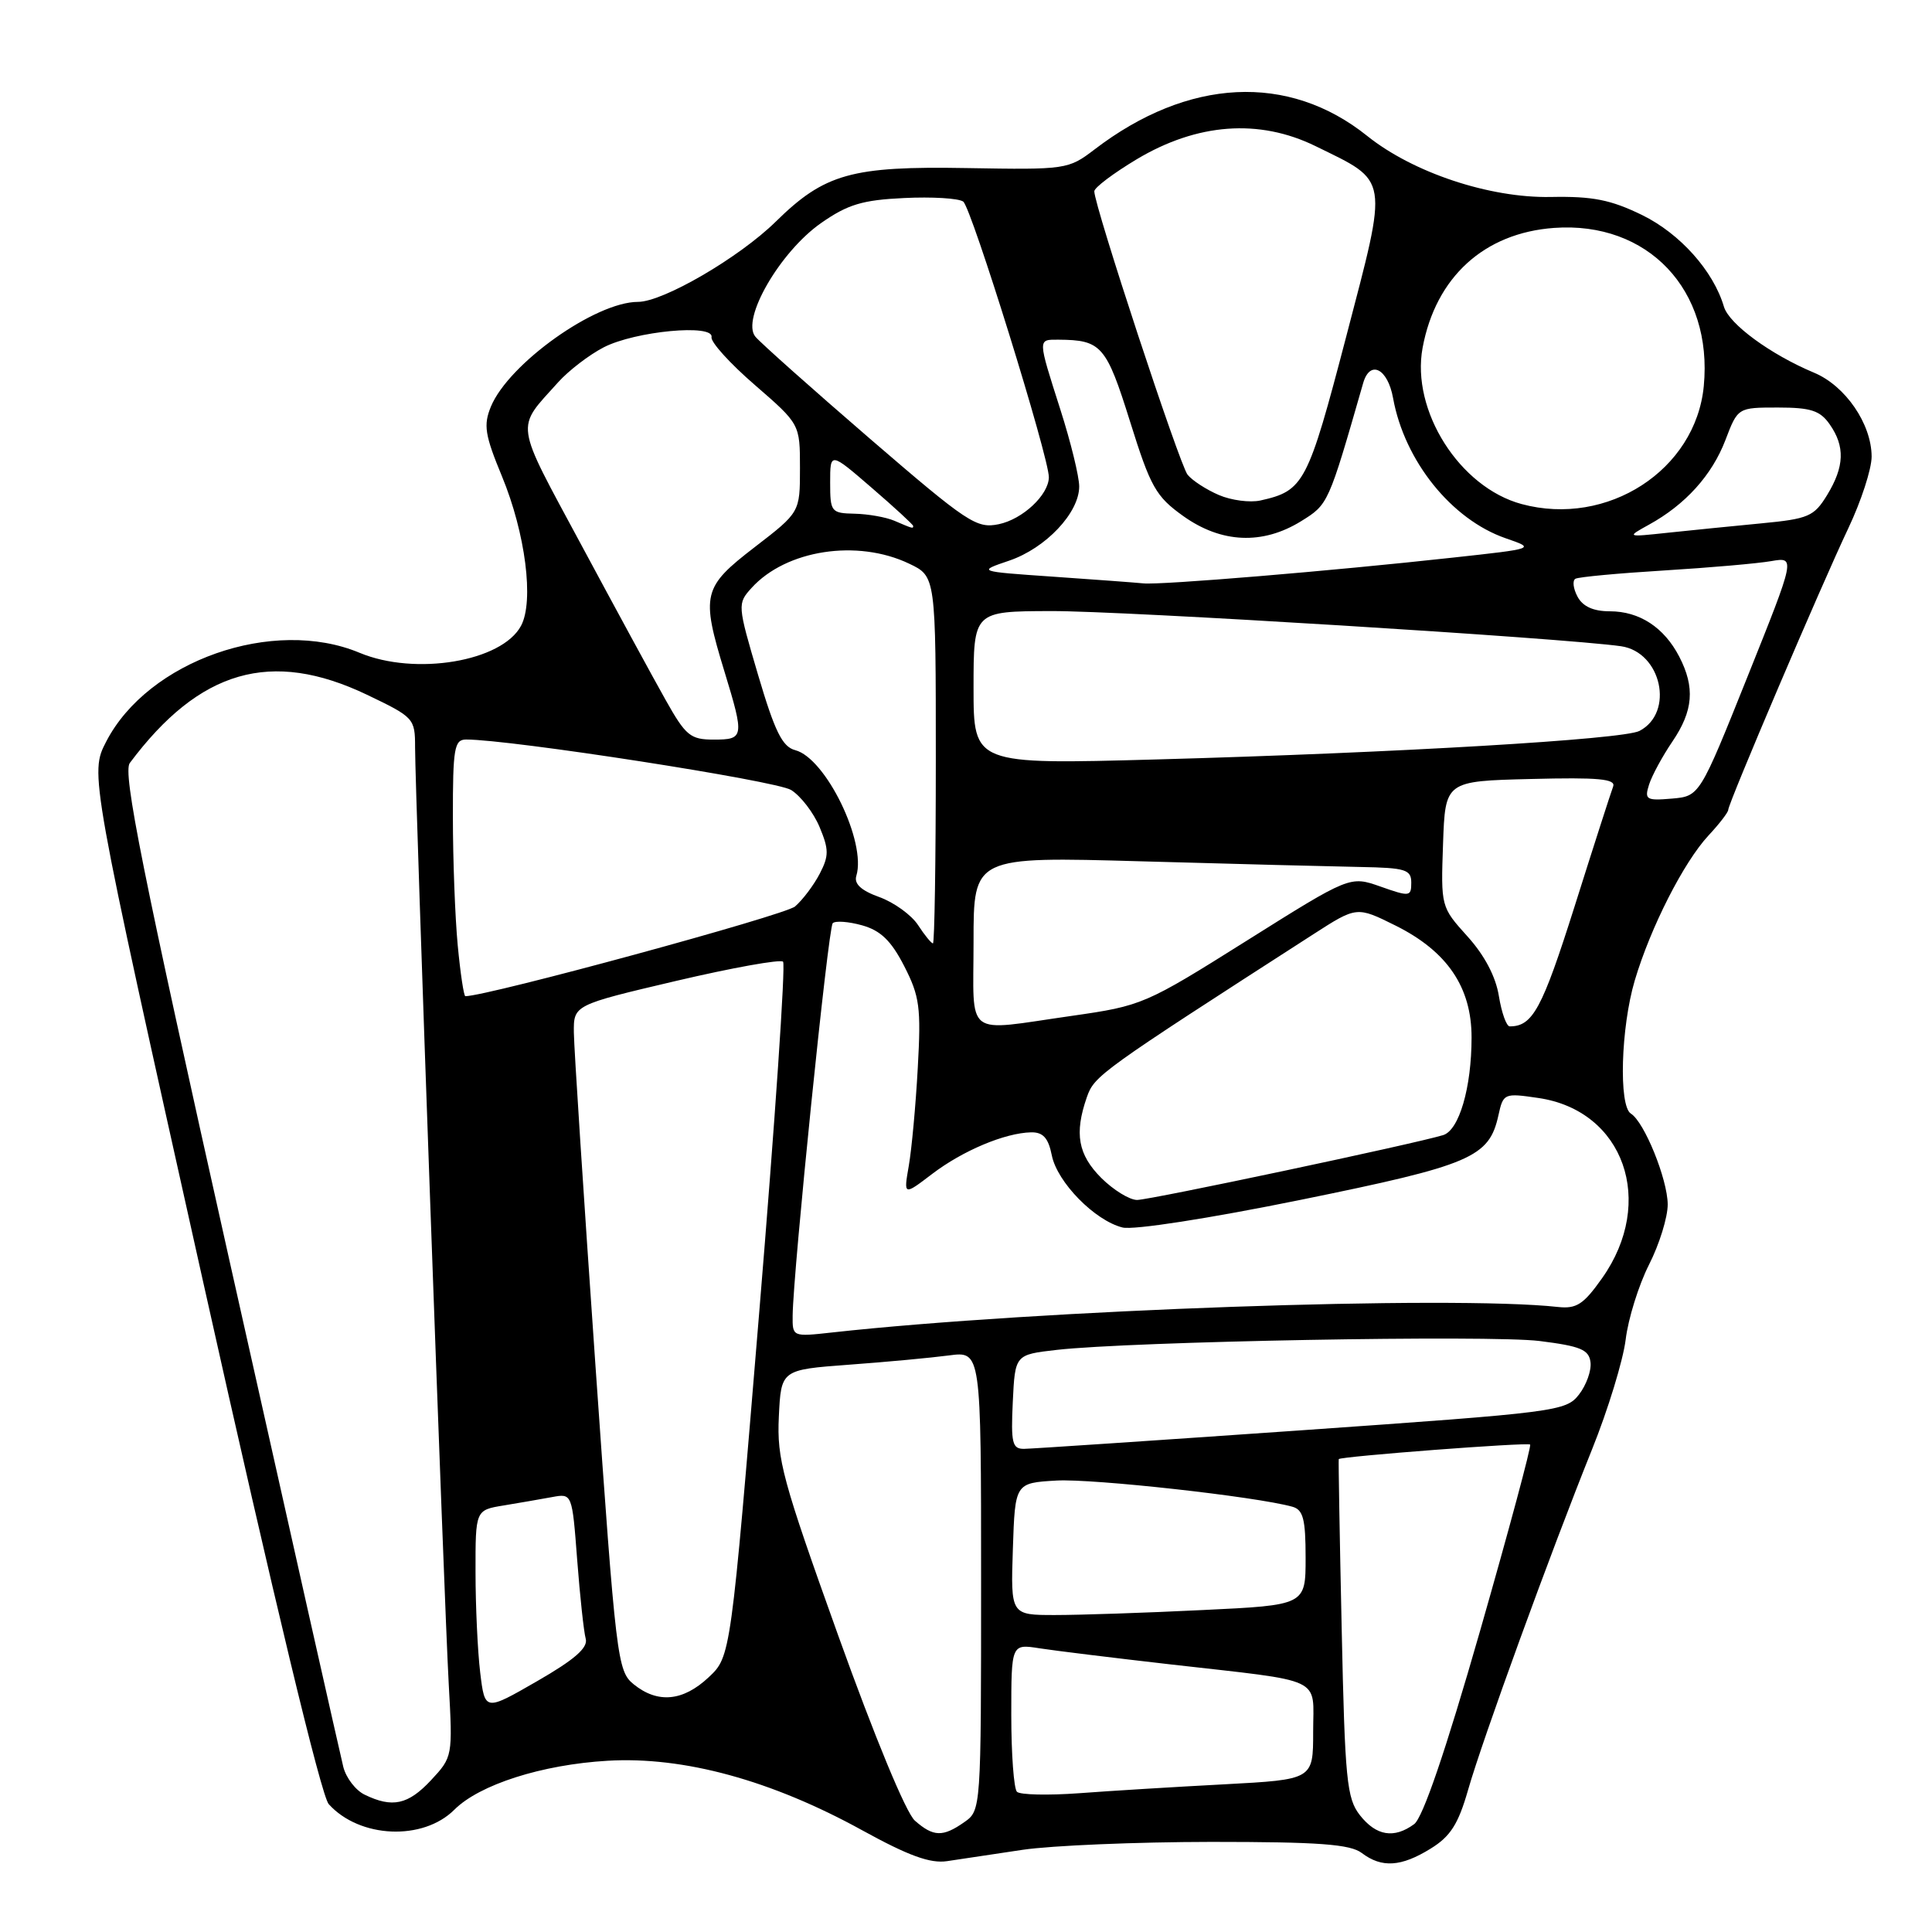 <?xml version="1.0" encoding="UTF-8" standalone="no"?>
<!DOCTYPE svg PUBLIC "-//W3C//DTD SVG 1.1//EN" "http://www.w3.org/Graphics/SVG/1.1/DTD/svg11.dtd" >
<svg xmlns="http://www.w3.org/2000/svg" xmlns:xlink="http://www.w3.org/1999/xlink" version="1.1" viewBox="0 0 256 256">
 <g >
 <path fill="currentColor"
d=" M 135.50 245.11 C 139.35 244.54 150.60 244.07 160.50 244.06 C 174.78 244.06 178.90 244.37 180.44 245.53 C 183.09 247.54 185.66 247.37 189.57 244.95 C 192.19 243.34 193.23 241.70 194.52 237.20 C 196.43 230.50 205.47 205.68 210.95 192.06 C 213.07 186.80 215.07 180.25 215.41 177.50 C 215.74 174.75 217.13 170.29 218.50 167.58 C 219.88 164.87 220.99 161.27 220.98 159.58 C 220.95 156.23 217.88 148.66 216.10 147.56 C 214.47 146.55 214.77 136.15 216.61 129.93 C 218.70 122.89 223.10 114.24 226.39 110.70 C 227.83 109.16 229.00 107.63 229.00 107.31 C 229.00 106.46 241.32 77.57 244.91 70.00 C 246.61 66.42 248.00 62.15 248.00 60.50 C 247.99 56.17 244.52 51.11 240.36 49.38 C 234.61 46.97 229.12 42.95 228.43 40.64 C 227.03 35.90 222.62 30.96 217.58 28.49 C 213.43 26.47 211.04 25.99 205.46 26.10 C 197.36 26.25 187.22 22.87 181.16 18.01 C 170.73 9.65 157.43 10.31 145.01 19.82 C 141.56 22.45 141.26 22.50 128.10 22.27 C 112.84 22.00 109.26 23.01 102.79 29.37 C 97.96 34.12 87.87 40.00 84.54 40.00 C 78.89 40.00 67.42 48.17 65.05 53.87 C 64.04 56.33 64.24 57.62 66.51 63.11 C 69.63 70.66 70.78 79.67 69.04 82.92 C 66.51 87.66 55.03 89.58 47.65 86.50 C 36.22 81.72 19.61 87.54 14.07 98.27 C 11.89 102.50 11.89 102.50 26.93 169.91 C 36.31 211.95 42.57 237.97 43.56 239.06 C 47.65 243.59 56.05 243.95 60.21 239.79 C 63.53 236.47 71.81 233.82 80.50 233.31 C 90.58 232.71 102.21 235.89 114.28 242.54 C 120.39 245.90 123.27 246.95 125.50 246.61 C 127.15 246.37 131.65 245.69 135.50 245.11 Z  M 121.23 241.25 C 120.05 240.22 115.89 230.15 111.07 216.72 C 103.67 196.08 102.93 193.37 103.20 187.72 C 103.50 181.50 103.50 181.50 112.50 180.83 C 117.45 180.47 123.41 179.91 125.75 179.60 C 130.00 179.04 130.00 179.04 130.00 209.46 C 130.00 239.77 129.99 239.89 127.78 241.44 C 124.93 243.44 123.68 243.40 121.23 241.25 Z  M 180.20 240.53 C 178.45 238.30 178.21 235.89 177.78 215.78 C 177.51 203.53 177.34 193.43 177.39 193.34 C 177.64 192.98 202.42 191.09 202.75 191.41 C 202.94 191.60 199.95 202.71 196.12 216.09 C 191.54 232.06 188.53 240.87 187.38 241.71 C 184.72 243.66 182.36 243.27 180.20 240.53 Z  M 48.33 237.81 C 47.13 237.24 45.86 235.58 45.49 234.13 C 45.13 232.68 38.34 202.52 30.42 167.10 C 18.82 115.26 16.24 102.38 17.20 101.10 C 26.44 88.74 35.93 86.00 48.61 92.05 C 54.86 95.04 55.00 95.19 55.00 99.03 C 55.00 105.07 58.85 212.23 59.46 223.15 C 59.99 232.73 59.98 232.81 57.10 235.90 C 54.08 239.13 51.99 239.59 48.33 237.81 Z  M 134.75 237.42 C 134.34 237.00 134.00 232.43 134.00 227.25 C 134.00 217.82 134.00 217.82 137.75 218.41 C 139.81 218.73 147.57 219.68 155.00 220.53 C 175.78 222.90 174.00 222.06 174.00 229.48 C 174.00 235.80 174.00 235.80 162.25 236.43 C 155.79 236.77 147.12 237.30 143.00 237.61 C 138.87 237.91 135.16 237.83 134.75 237.42 Z  M 63.63 221.63 C 63.29 218.81 63.01 212.81 63.01 208.30 C 63.00 200.09 63.00 200.09 66.75 199.48 C 68.81 199.14 71.69 198.64 73.16 198.37 C 75.81 197.88 75.81 197.88 76.48 206.69 C 76.85 211.54 77.36 216.24 77.61 217.14 C 77.94 218.33 76.15 219.90 71.16 222.77 C 64.25 226.75 64.25 226.75 63.63 221.63 Z  M 83.97 223.18 C 81.80 221.42 81.63 219.96 78.90 180.93 C 77.35 158.69 76.06 138.85 76.04 136.84 C 76.00 133.17 76.00 133.17 89.57 129.98 C 97.03 128.23 103.42 127.08 103.76 127.43 C 104.11 127.78 102.69 148.64 100.61 173.78 C 96.83 219.50 96.83 219.50 93.90 222.25 C 90.50 225.44 87.15 225.75 83.97 223.18 Z  M 134.21 205.25 C 134.50 196.50 134.50 196.50 140.00 196.18 C 144.82 195.91 166.43 198.30 171.25 199.65 C 172.68 200.05 173.00 201.29 173.00 206.41 C 173.00 212.69 173.00 212.69 159.34 213.34 C 151.83 213.71 143.04 214.00 139.80 214.00 C 133.92 214.00 133.92 214.00 134.21 205.25 Z  M 134.20 185.75 C 134.50 179.50 134.50 179.50 140.00 178.87 C 149.90 177.74 197.35 176.87 204.00 177.69 C 209.43 178.37 210.54 178.83 210.75 180.50 C 210.89 181.60 210.20 183.53 209.22 184.79 C 207.49 187.00 206.30 187.15 172.47 189.52 C 153.24 190.86 136.69 191.97 135.70 191.98 C 134.13 192.00 133.94 191.22 134.20 185.75 Z  M 105.03 174.32 C 105.10 168.42 109.74 122.93 110.34 122.33 C 110.68 121.98 112.44 122.11 114.23 122.61 C 116.69 123.30 118.08 124.64 119.81 128.01 C 121.86 132.01 122.06 133.49 121.61 141.50 C 121.34 146.45 120.80 152.29 120.42 154.47 C 119.73 158.44 119.73 158.44 123.52 155.55 C 127.58 152.46 133.15 150.12 136.62 150.04 C 138.21 150.01 138.91 150.78 139.37 153.09 C 140.08 156.65 145.06 161.73 148.74 162.65 C 150.18 163.01 160.19 161.46 172.37 158.98 C 194.95 154.38 197.32 153.37 198.55 147.78 C 199.19 144.87 199.30 144.82 203.85 145.49 C 215.18 147.15 219.45 159.24 212.29 169.36 C 209.83 172.84 208.90 173.45 206.43 173.18 C 192.35 171.63 137.40 173.56 110.25 176.56 C 105.01 177.14 105.00 177.14 105.03 174.32 Z  M 145.92 156.08 C 142.84 152.99 142.34 150.20 144.01 145.39 C 145.01 142.52 145.73 142.01 174.03 123.79 C 179.78 120.09 179.78 120.09 184.93 122.65 C 191.77 126.06 195.00 130.82 194.99 137.48 C 194.99 144.13 193.34 149.76 191.22 150.41 C 187.38 151.58 152.37 159.00 150.67 159.00 C 149.67 159.00 147.53 157.68 145.92 156.08 Z  M 129.00 124.75 C 129.00 113.50 129.00 113.50 151.25 114.13 C 163.49 114.48 176.54 114.81 180.25 114.88 C 186.24 114.99 187.00 115.22 187.00 116.96 C 187.00 118.81 186.79 118.84 182.94 117.48 C 178.88 116.05 178.88 116.05 165.19 124.65 C 151.73 133.11 151.34 133.27 142.00 134.61 C 127.59 136.66 129.00 137.73 129.00 124.75 Z  M 198.61 131.99 C 198.20 129.41 196.71 126.58 194.44 124.07 C 190.93 120.18 190.92 120.13 191.21 111.83 C 191.50 103.50 191.50 103.50 202.87 103.22 C 211.80 102.99 214.13 103.21 213.75 104.22 C 213.48 104.92 211.17 112.09 208.63 120.14 C 204.34 133.69 203.09 136.00 200.05 136.00 C 199.61 136.00 198.97 134.19 198.61 131.99 Z  M 60.65 125.25 C 60.30 121.54 60.01 113.89 60.01 108.25 C 60.00 99.15 60.20 98.00 61.75 97.99 C 67.63 97.98 102.88 103.45 104.83 104.68 C 106.12 105.49 107.81 107.70 108.60 109.59 C 109.84 112.56 109.85 113.40 108.62 115.77 C 107.84 117.27 106.37 119.23 105.35 120.11 C 104.01 121.27 64.59 132.00 61.66 132.00 C 61.46 132.00 61.00 128.96 60.65 125.25 Z  M 121.64 122.57 C 120.77 121.24 118.46 119.57 116.52 118.87 C 114.10 118.00 113.14 117.11 113.47 116.05 C 114.83 111.58 109.42 100.45 105.37 99.40 C 103.66 98.95 102.67 96.94 100.45 89.43 C 97.71 80.14 97.70 79.99 99.58 77.91 C 104.15 72.86 113.59 71.40 120.47 74.69 C 124.00 76.37 124.00 76.37 124.00 100.69 C 124.00 114.06 123.83 125.00 123.62 125.00 C 123.40 125.00 122.51 123.91 121.64 122.57 Z  M 218.51 103.96 C 218.89 102.77 220.28 100.20 221.60 98.26 C 224.37 94.18 224.62 91.09 222.51 87.01 C 220.50 83.13 217.24 81.00 213.31 81.00 C 211.13 81.00 209.73 80.37 209.03 79.06 C 208.46 77.99 208.33 76.93 208.75 76.69 C 209.16 76.45 214.45 75.96 220.50 75.59 C 226.55 75.22 232.94 74.66 234.70 74.35 C 237.91 73.80 237.91 73.80 231.56 89.65 C 225.21 105.50 225.21 105.50 221.52 105.82 C 218.13 106.11 217.88 105.95 218.51 103.96 Z  M 129.00 91.15 C 129.00 81.00 129.00 81.00 139.25 80.97 C 148.73 80.93 207.30 84.55 214.80 85.63 C 220.16 86.41 221.90 94.42 217.24 96.85 C 215.07 97.98 185.15 99.75 153.25 100.63 C 129.00 101.30 129.00 101.30 129.00 91.15 Z  M 88.20 92.75 C 86.57 89.86 81.55 80.62 77.03 72.21 C 68.07 55.55 68.28 56.98 73.95 50.66 C 75.35 49.10 78.08 47.01 80.00 46.02 C 84.18 43.87 94.62 42.89 94.28 44.67 C 94.15 45.32 96.74 48.18 100.03 51.02 C 106.00 56.20 106.00 56.20 106.00 62.04 C 106.00 67.88 106.00 67.88 100.00 72.50 C 93.10 77.81 92.87 78.76 96.00 89.00 C 98.65 97.69 98.60 98.00 94.57 98.00 C 91.48 98.00 90.86 97.49 88.20 92.75 Z  M 151.50 77.30 C 150.40 77.19 145.00 76.79 139.50 76.41 C 129.50 75.72 129.50 75.72 133.72 74.29 C 138.57 72.64 143.00 67.95 143.00 64.46 C 143.00 63.15 141.88 58.57 140.51 54.29 C 137.48 44.79 137.48 45.00 140.25 45.01 C 145.94 45.05 146.58 45.78 149.73 55.83 C 152.46 64.56 153.15 65.78 156.80 68.39 C 161.84 71.98 167.29 72.22 172.39 69.07 C 176.02 66.82 176.00 66.86 180.63 50.75 C 181.53 47.64 183.88 48.82 184.59 52.75 C 186.10 61.08 192.33 68.83 199.50 71.32 C 203.47 72.69 203.47 72.69 192.48 73.89 C 176.39 75.66 153.80 77.54 151.50 77.30 Z  M 218.50 69.52 C 223.32 66.87 226.84 62.97 228.62 58.33 C 230.27 54.00 230.27 54.00 235.58 54.00 C 239.93 54.00 241.17 54.40 242.44 56.22 C 244.50 59.16 244.40 61.83 242.10 65.60 C 240.37 68.43 239.65 68.75 233.36 69.35 C 229.59 69.71 224.03 70.27 221.00 70.59 C 215.50 71.18 215.50 71.18 218.50 69.52 Z  M 118.50 69.00 C 117.40 68.53 115.04 68.11 113.25 68.07 C 110.13 68.00 110.00 67.84 110.00 63.94 C 110.00 59.88 110.00 59.88 115.50 64.63 C 118.53 67.24 121.00 69.52 121.00 69.69 C 121.00 70.07 120.97 70.06 118.50 69.00 Z  M 115.27 58.13 C 107.62 51.53 100.79 45.45 100.09 44.61 C 98.18 42.31 103.34 33.38 108.79 29.56 C 112.33 27.09 114.26 26.50 119.79 26.24 C 123.48 26.06 127.01 26.27 127.63 26.71 C 128.71 27.47 139.02 60.68 138.98 63.25 C 138.94 65.59 135.51 68.80 132.34 69.46 C 129.40 70.07 128.22 69.29 115.27 58.13 Z  M 201.62 66.79 C 193.40 64.57 186.96 54.41 188.50 46.09 C 190.24 36.72 196.66 30.87 205.92 30.20 C 218.36 29.30 226.98 38.41 225.76 51.16 C 224.69 62.29 212.99 69.86 201.62 66.79 Z  M 161.50 65.59 C 159.85 64.88 157.99 63.68 157.36 62.90 C 156.30 61.59 145.00 27.27 145.00 25.35 C 145.00 24.86 147.53 22.96 150.61 21.11 C 158.64 16.31 166.83 15.70 174.31 19.36 C 184.15 24.18 183.98 23.15 178.38 44.60 C 173.28 64.09 172.79 65.03 167.00 66.32 C 165.62 66.62 163.15 66.30 161.50 65.59 Z "/>
</g>
</svg>